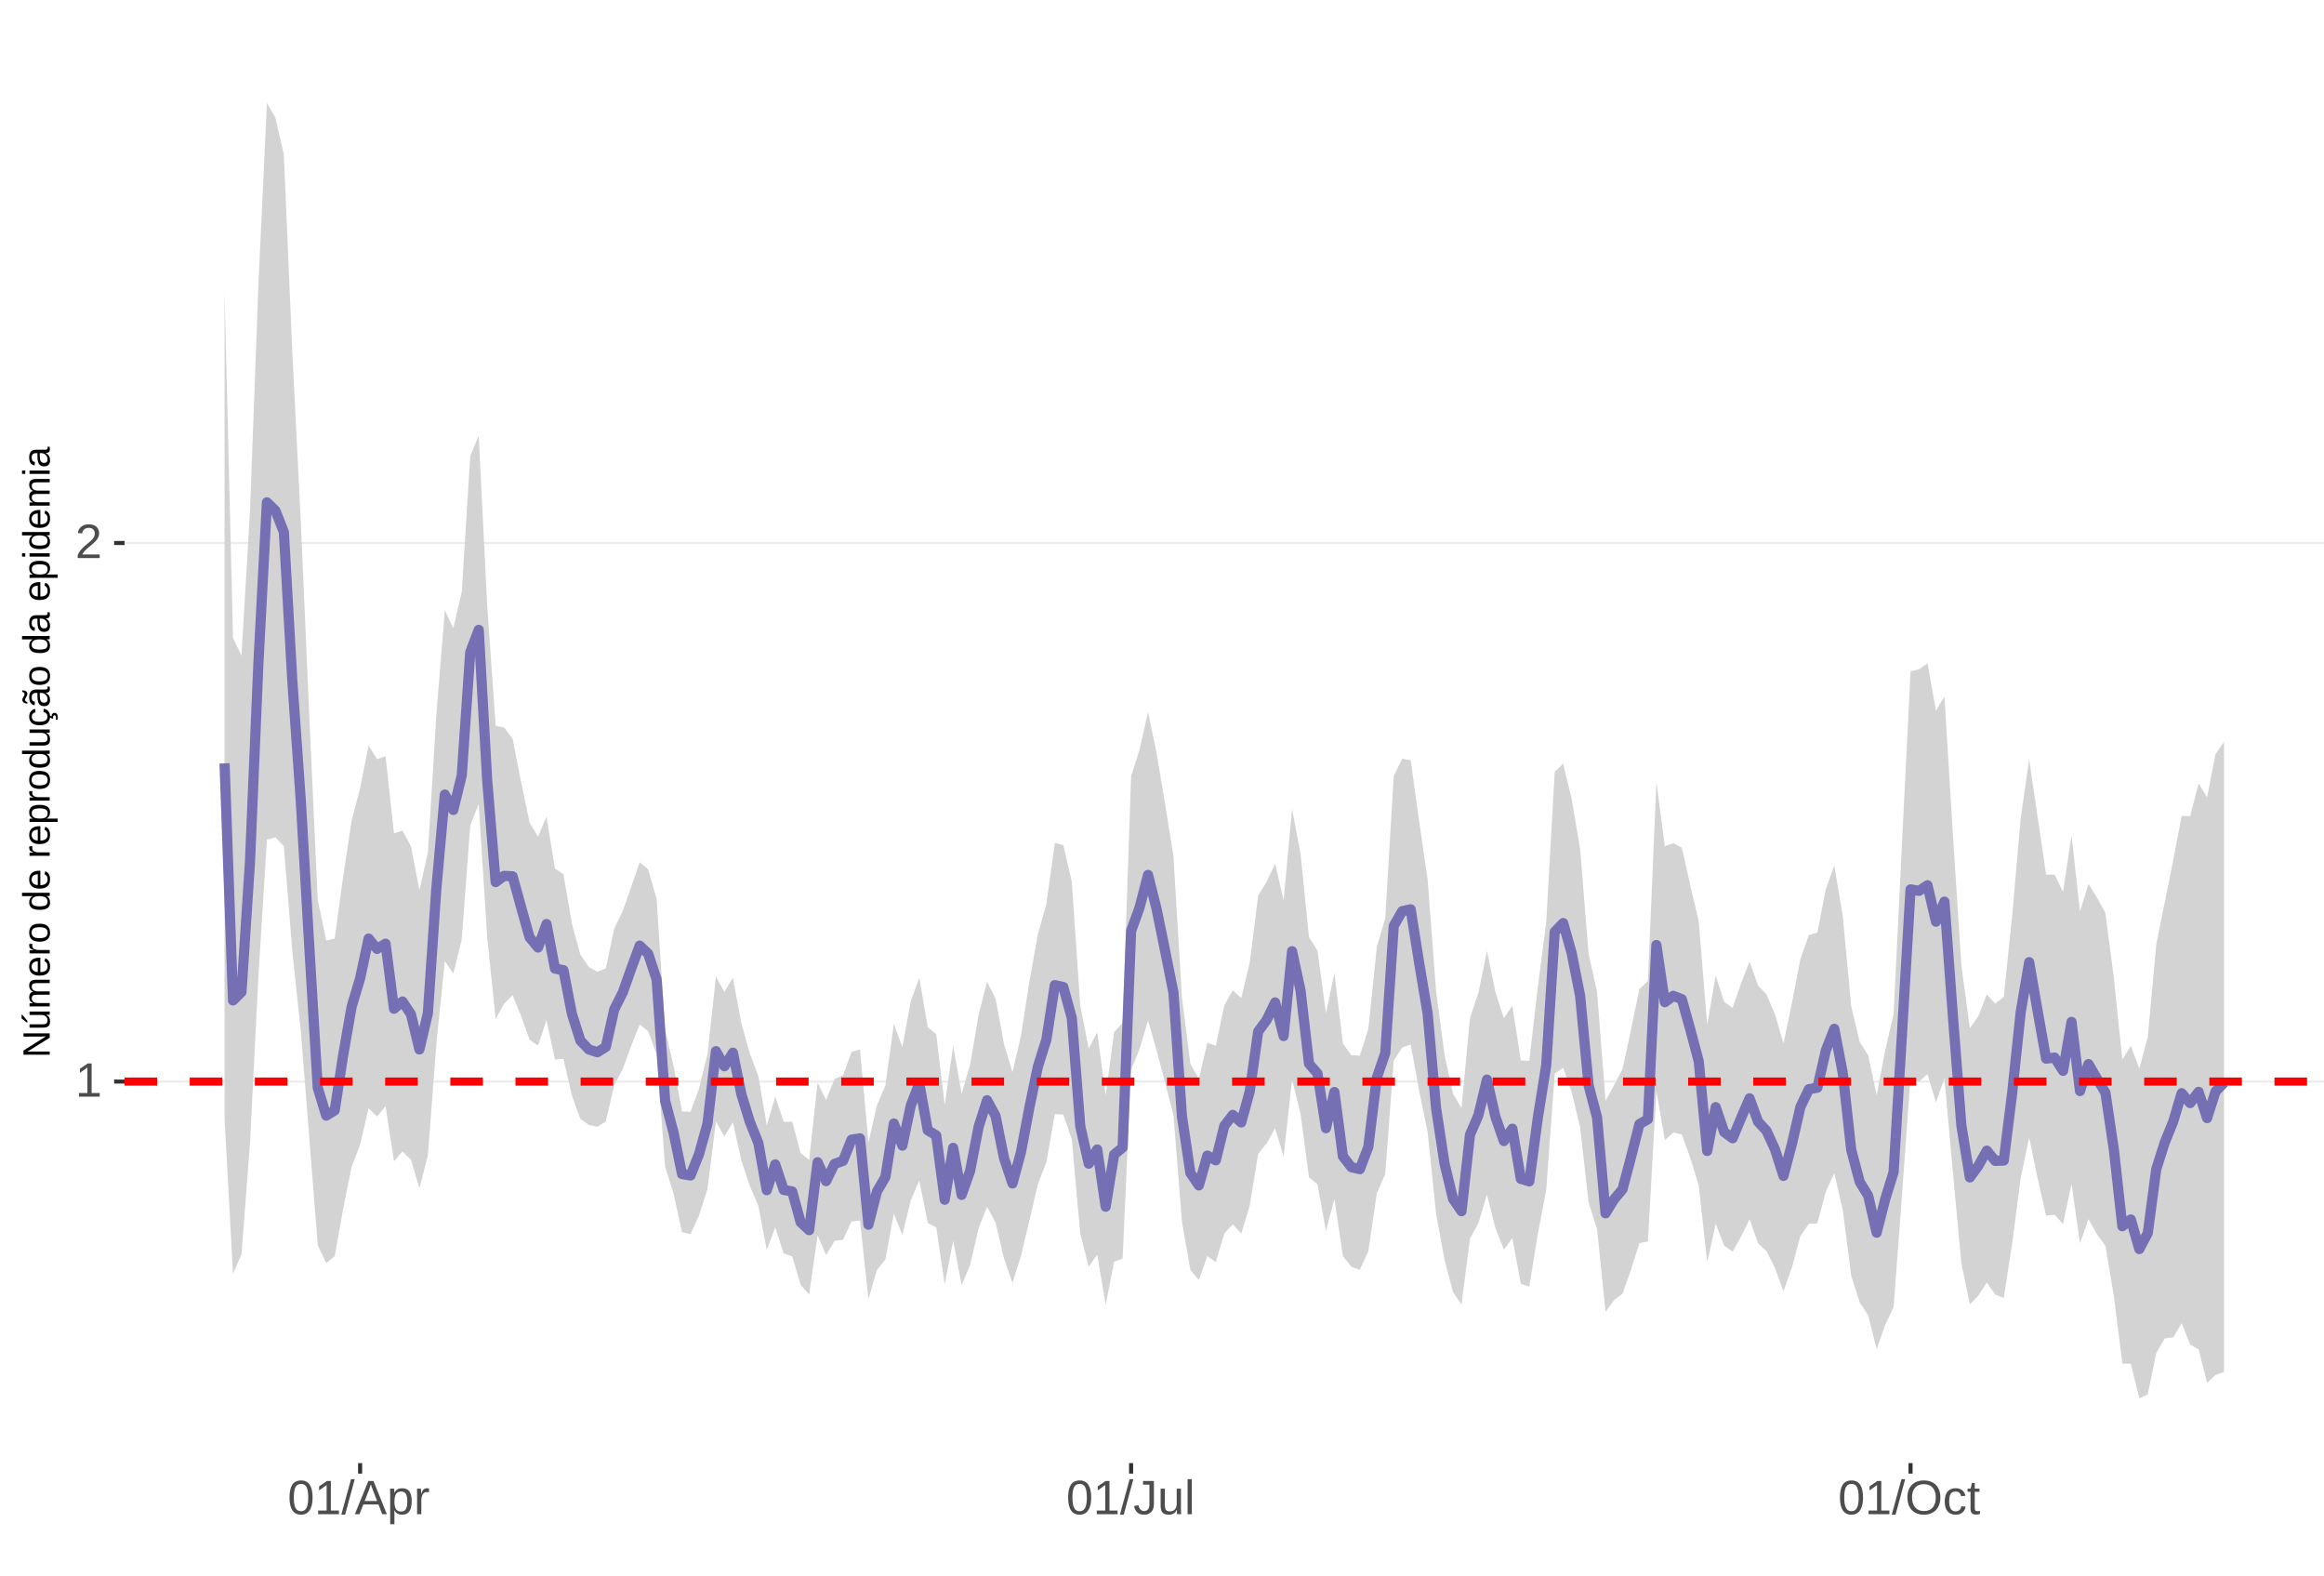 <?xml version="1.0" encoding="UTF-8"?>
<svg xmlns="http://www.w3.org/2000/svg" xmlns:xlink="http://www.w3.org/1999/xlink" width="609pt" height="413pt" viewBox="0 0 609 413" version="1.1">
<defs>
<g>
<symbol overflow="visible" id="glyph0-0">
<path style="stroke:none;" d="M 1.266 -8.703 L 8.219 -8.703 L 8.219 0 L 1.266 0 Z M 1.734 -8.234 L 1.734 -0.469 L 7.75 -0.469 L 7.75 -8.234 Z M 1.734 -8.234 "/>
</symbol>
<symbol overflow="visible" id="glyph0-1">
<path style="stroke:none;" d="M 0.969 0 L 0.969 -0.953 L 3.188 -0.953 L 3.188 -7.641 L 1.219 -6.234 L 1.219 -7.297 L 3.281 -8.703 L 4.297 -8.703 L 4.297 -0.953 L 6.422 -0.953 L 6.422 0 Z M 0.969 0 "/>
</symbol>
<symbol overflow="visible" id="glyph0-2">
<path style="stroke:none;" d="M 0.641 0 L 0.641 -0.781 C 0.848 -1.27 1.102 -1.695 1.406 -2.062 C 1.707 -2.426 2.023 -2.758 2.359 -3.062 C 2.691 -3.363 3.02 -3.641 3.344 -3.891 C 3.676 -4.148 3.973 -4.406 4.234 -4.656 C 4.504 -4.914 4.719 -5.188 4.875 -5.469 C 5.039 -5.75 5.125 -6.066 5.125 -6.422 C 5.125 -6.891 4.984 -7.254 4.703 -7.516 C 4.422 -7.785 4.031 -7.922 3.531 -7.922 C 3.062 -7.922 2.672 -7.789 2.359 -7.531 C 2.055 -7.281 1.879 -6.922 1.828 -6.453 L 0.688 -6.562 C 0.77 -7.25 1.066 -7.801 1.578 -8.219 C 2.086 -8.633 2.738 -8.844 3.531 -8.844 C 4.406 -8.844 5.078 -8.633 5.547 -8.219 C 6.023 -7.801 6.266 -7.211 6.266 -6.453 C 6.266 -6.109 6.188 -5.77 6.031 -5.438 C 5.875 -5.102 5.645 -4.77 5.344 -4.438 C 5.039 -4.102 4.457 -3.586 3.594 -2.891 C 3.125 -2.504 2.75 -2.156 2.469 -1.844 C 2.188 -1.531 1.984 -1.234 1.859 -0.953 L 6.406 -0.953 L 6.406 0 Z M 0.641 0 "/>
</symbol>
<symbol overflow="visible" id="glyph0-3">
<path style="stroke:none;" d="M 6.547 -4.359 C 6.547 -2.898 6.285 -1.785 5.766 -1.016 C 5.254 -0.254 4.5 0.125 3.5 0.125 C 2.5 0.125 1.75 -0.254 1.25 -1.016 C 0.75 -1.773 0.5 -2.891 0.5 -4.359 C 0.5 -5.848 0.738 -6.969 1.219 -7.719 C 1.707 -8.469 2.484 -8.844 3.547 -8.844 C 4.566 -8.844 5.32 -8.461 5.812 -7.703 C 6.301 -6.953 6.547 -5.836 6.547 -4.359 Z M 5.406 -4.359 C 5.406 -5.609 5.258 -6.516 4.969 -7.078 C 4.688 -7.648 4.211 -7.938 3.547 -7.938 C 2.859 -7.938 2.363 -7.656 2.062 -7.094 C 1.77 -6.539 1.625 -5.629 1.625 -4.359 C 1.625 -3.117 1.773 -2.211 2.078 -1.641 C 2.379 -1.066 2.859 -0.781 3.516 -0.781 C 4.172 -0.781 4.648 -1.07 4.953 -1.656 C 5.254 -2.25 5.406 -3.148 5.406 -4.359 Z M 5.406 -4.359 "/>
</symbol>
<symbol overflow="visible" id="glyph0-4">
<path style="stroke:none;" d="M 0 0.125 L 2.547 -9.172 L 3.516 -9.172 L 1 0.125 Z M 0 0.125 "/>
</symbol>
<symbol overflow="visible" id="glyph0-5">
<path style="stroke:none;" d="M 7.219 0 L 6.219 -2.547 L 2.25 -2.547 L 1.25 0 L 0.031 0 L 3.578 -8.703 L 4.922 -8.703 L 8.422 0 Z M 4.234 -7.812 L 4.172 -7.641 C 4.066 -7.297 3.914 -6.859 3.719 -6.328 L 2.609 -3.469 L 5.859 -3.469 L 4.75 -6.344 C 4.633 -6.625 4.52 -6.941 4.406 -7.297 Z M 4.234 -7.812 "/>
</symbol>
<symbol overflow="visible" id="glyph0-6">
<path style="stroke:none;" d="M 6.5 -3.375 C 6.5 -1.039 5.68 0.125 4.047 0.125 C 3.016 0.125 2.32 -0.258 1.969 -1.031 L 1.938 -1.031 C 1.957 -1 1.969 -0.648 1.969 0.016 L 1.969 2.625 L 0.859 2.625 L 0.859 -5.328 C 0.859 -6.016 0.844 -6.469 0.812 -6.688 L 1.891 -6.688 C 1.891 -6.664 1.895 -6.602 1.906 -6.5 C 1.914 -6.406 1.926 -6.254 1.938 -6.047 C 1.945 -5.836 1.953 -5.691 1.953 -5.609 L 1.984 -5.609 C 2.18 -6.023 2.441 -6.328 2.766 -6.516 C 3.086 -6.703 3.516 -6.797 4.047 -6.797 C 4.867 -6.797 5.484 -6.52 5.891 -5.969 C 6.297 -5.414 6.5 -4.551 6.5 -3.375 Z M 5.344 -3.344 C 5.344 -4.281 5.211 -4.945 4.953 -5.344 C 4.703 -5.738 4.305 -5.938 3.766 -5.938 C 3.328 -5.938 2.984 -5.844 2.734 -5.656 C 2.484 -5.477 2.289 -5.191 2.156 -4.797 C 2.031 -4.398 1.969 -3.891 1.969 -3.266 C 1.969 -2.391 2.109 -1.742 2.391 -1.328 C 2.672 -0.91 3.125 -0.703 3.75 -0.703 C 4.301 -0.703 4.703 -0.906 4.953 -1.312 C 5.211 -1.719 5.344 -2.395 5.344 -3.344 Z M 5.344 -3.344 "/>
</symbol>
<symbol overflow="visible" id="glyph0-7">
<path style="stroke:none;" d="M 0.875 0 L 0.875 -5.125 C 0.875 -5.594 0.863 -6.113 0.844 -6.688 L 1.891 -6.688 C 1.922 -5.926 1.938 -5.473 1.938 -5.328 L 1.969 -5.328 C 2.145 -5.898 2.348 -6.289 2.578 -6.5 C 2.805 -6.707 3.129 -6.812 3.547 -6.812 C 3.703 -6.812 3.852 -6.789 4 -6.75 L 4 -5.734 C 3.852 -5.773 3.656 -5.797 3.406 -5.797 C 2.945 -5.797 2.594 -5.594 2.344 -5.188 C 2.102 -4.789 1.984 -4.223 1.984 -3.484 L 1.984 0 Z M 0.875 0 "/>
</symbol>
<symbol overflow="visible" id="glyph0-8">
<path style="stroke:none;" d="M 2.828 0.125 C 1.348 0.125 0.473 -0.633 0.203 -2.156 L 1.359 -2.359 C 1.43 -1.879 1.598 -1.504 1.859 -1.234 C 2.117 -0.961 2.441 -0.828 2.828 -0.828 C 3.254 -0.828 3.594 -0.973 3.844 -1.266 C 4.094 -1.566 4.219 -2.004 4.219 -2.578 L 4.219 -7.75 L 2.547 -7.75 L 2.547 -8.703 L 5.391 -8.703 L 5.391 -2.594 C 5.391 -1.75 5.16 -1.082 4.703 -0.594 C 4.242 -0.113 3.617 0.125 2.828 0.125 Z M 2.828 0.125 "/>
</symbol>
<symbol overflow="visible" id="glyph0-9">
<path style="stroke:none;" d="M 1.938 -6.688 L 1.938 -2.453 C 1.938 -2.004 1.977 -1.66 2.062 -1.422 C 2.156 -1.18 2.297 -1.004 2.484 -0.891 C 2.672 -0.785 2.945 -0.734 3.312 -0.734 C 3.852 -0.734 4.273 -0.914 4.578 -1.281 C 4.891 -1.645 5.047 -2.156 5.047 -2.812 L 5.047 -6.688 L 6.156 -6.688 L 6.156 -1.422 C 6.156 -0.648 6.172 -0.176 6.203 0 L 5.141 0 C 5.141 -0.02 5.133 -0.07 5.125 -0.156 C 5.125 -0.25 5.117 -0.352 5.109 -0.469 C 5.109 -0.594 5.102 -0.816 5.094 -1.141 L 5.078 -1.141 C 4.828 -0.68 4.531 -0.352 4.188 -0.156 C 3.852 0.031 3.438 0.125 2.938 0.125 C 2.207 0.125 1.672 -0.055 1.328 -0.422 C 0.992 -0.785 0.828 -1.391 0.828 -2.234 L 0.828 -6.688 Z M 1.938 -6.688 "/>
</symbol>
<symbol overflow="visible" id="glyph0-10">
<path style="stroke:none;" d="M 0.859 0 L 0.859 -9.172 L 1.969 -9.172 L 1.969 0 Z M 0.859 0 "/>
</symbol>
<symbol overflow="visible" id="glyph0-11">
<path style="stroke:none;" d="M 9.234 -4.391 C 9.234 -3.484 9.055 -2.688 8.703 -2 C 8.359 -1.312 7.859 -0.785 7.203 -0.422 C 6.555 -0.055 5.789 0.125 4.906 0.125 C 4.02 0.125 3.25 -0.055 2.594 -0.422 C 1.945 -0.785 1.453 -1.305 1.109 -1.984 C 0.766 -2.672 0.594 -3.473 0.594 -4.391 C 0.594 -5.785 0.973 -6.875 1.734 -7.656 C 2.504 -8.445 3.566 -8.844 4.922 -8.844 C 5.805 -8.844 6.57 -8.664 7.219 -8.312 C 7.875 -7.957 8.375 -7.441 8.719 -6.766 C 9.062 -6.098 9.234 -5.305 9.234 -4.391 Z M 8.031 -4.391 C 8.031 -5.473 7.758 -6.32 7.219 -6.938 C 6.676 -7.562 5.91 -7.875 4.922 -7.875 C 3.93 -7.875 3.16 -7.566 2.609 -6.953 C 2.066 -6.348 1.797 -5.492 1.797 -4.391 C 1.797 -3.297 2.07 -2.426 2.625 -1.781 C 3.176 -1.145 3.938 -0.828 4.906 -0.828 C 5.914 -0.828 6.688 -1.133 7.219 -1.75 C 7.758 -2.375 8.031 -3.254 8.031 -4.391 Z M 8.031 -4.391 "/>
</symbol>
<symbol overflow="visible" id="glyph0-12">
<path style="stroke:none;" d="M 1.703 -3.375 C 1.703 -2.488 1.844 -1.828 2.125 -1.391 C 2.406 -0.961 2.828 -0.75 3.391 -0.75 C 3.785 -0.75 4.113 -0.852 4.375 -1.062 C 4.645 -1.281 4.812 -1.613 4.875 -2.062 L 6 -1.984 C 5.906 -1.348 5.629 -0.836 5.172 -0.453 C 4.711 -0.066 4.129 0.125 3.422 0.125 C 2.484 0.125 1.766 -0.172 1.266 -0.766 C 0.773 -1.359 0.531 -2.219 0.531 -3.344 C 0.531 -4.469 0.773 -5.328 1.266 -5.922 C 1.766 -6.516 2.477 -6.812 3.406 -6.812 C 4.094 -6.812 4.66 -6.633 5.109 -6.281 C 5.555 -5.926 5.836 -5.438 5.953 -4.812 L 4.812 -4.734 C 4.758 -5.098 4.613 -5.391 4.375 -5.609 C 4.133 -5.828 3.801 -5.938 3.375 -5.938 C 2.781 -5.938 2.352 -5.738 2.094 -5.344 C 1.832 -4.957 1.703 -4.301 1.703 -3.375 Z M 1.703 -3.375 "/>
</symbol>
<symbol overflow="visible" id="glyph0-13">
<path style="stroke:none;" d="M 3.422 -0.047 C 3.055 0.047 2.68 0.094 2.297 0.094 C 1.41 0.094 0.969 -0.41 0.969 -1.422 L 0.969 -5.875 L 0.188 -5.875 L 0.188 -6.688 L 1 -6.688 L 1.328 -8.188 L 2.078 -8.188 L 2.078 -6.688 L 3.312 -6.688 L 3.312 -5.875 L 2.078 -5.875 L 2.078 -1.656 C 2.078 -1.332 2.129 -1.102 2.234 -0.969 C 2.336 -0.844 2.52 -0.781 2.781 -0.781 C 2.926 -0.781 3.141 -0.812 3.422 -0.875 Z M 3.422 -0.047 "/>
</symbol>
<symbol overflow="visible" id="glyph1-0">
<path style="stroke:none;" d="M -6.875 -1 L -6.875 -6.5 L 0 -6.5 L 0 -1 Z M -6.516 -1.375 L -0.375 -1.375 L -0.375 -6.125 L -6.516 -6.125 Z M -6.516 -1.375 "/>
</symbol>
<symbol overflow="visible" id="glyph1-1">
<path style="stroke:none;" d="M 0 -5.281 L -5.859 -1.609 L -5.391 -1.625 L -4.578 -1.656 L 0 -1.656 L 0 -0.828 L -6.875 -0.828 L -6.875 -1.906 L -0.984 -5.625 C -1.617 -5.582 -2.082 -5.562 -2.375 -5.562 L -6.875 -5.562 L -6.875 -6.406 L 0 -6.406 Z M 0 -5.281 "/>
</symbol>
<symbol overflow="visible" id="glyph1-2">
<path style="stroke:none;" d="M -5.281 -1.562 L -1.938 -1.562 C -1.582 -1.562 -1.305 -1.594 -1.109 -1.656 C -0.922 -1.727 -0.785 -1.836 -0.703 -1.984 C -0.617 -2.141 -0.578 -2.363 -0.578 -2.656 C -0.578 -3.07 -0.723 -3.398 -1.016 -3.641 C -1.305 -3.891 -1.707 -4.016 -2.219 -4.016 L -5.281 -4.016 L -5.281 -4.906 L -1.125 -4.906 C -0.508 -4.906 -0.133 -4.91 0 -4.922 L 0 -4.094 C -0.02 -4.094 -0.062 -4.086 -0.125 -4.078 C -0.195 -4.078 -0.281 -4.07 -0.375 -4.062 C -0.469 -4.062 -0.645 -4.062 -0.906 -4.062 L -0.906 -4.047 C -0.539 -3.848 -0.281 -3.613 -0.125 -3.344 C 0.02 -3.082 0.094 -2.754 0.094 -2.359 C 0.094 -1.773 -0.047 -1.348 -0.328 -1.078 C -0.617 -0.816 -1.098 -0.688 -1.766 -0.688 L -5.281 -0.688 Z M -5.859 -2.031 L -5.969 -2.031 L -7.359 -3.078 L -7.359 -4.094 L -7.219 -4.094 L -5.859 -2.484 Z M -5.859 -2.031 "/>
</symbol>
<symbol overflow="visible" id="glyph1-3">
<path style="stroke:none;" d="M 0 -3.75 L -3.344 -3.75 C -3.852 -3.75 -4.207 -3.676 -4.406 -3.531 C -4.602 -3.395 -4.703 -3.145 -4.703 -2.781 C -4.703 -2.406 -4.555 -2.109 -4.266 -1.891 C -3.984 -1.672 -3.582 -1.562 -3.062 -1.562 L 0 -1.562 L 0 -0.688 L -4.156 -0.688 C -4.77 -0.688 -5.145 -0.68 -5.281 -0.672 L -5.281 -1.5 C -5.27 -1.5 -5.227 -1.5 -5.156 -1.5 C -5.082 -1.508 -5 -1.516 -4.906 -1.516 C -4.812 -1.523 -4.633 -1.531 -4.375 -1.531 L -4.375 -1.547 C -4.75 -1.734 -5.008 -1.945 -5.156 -2.188 C -5.301 -2.438 -5.375 -2.738 -5.375 -3.094 C -5.375 -3.488 -5.297 -3.801 -5.141 -4.031 C -4.984 -4.27 -4.727 -4.438 -4.375 -4.531 L -4.375 -4.547 C -4.727 -4.723 -4.984 -4.941 -5.141 -5.203 C -5.297 -5.461 -5.375 -5.773 -5.375 -6.141 C -5.375 -6.672 -5.227 -7.055 -4.938 -7.297 C -4.656 -7.547 -4.18 -7.672 -3.516 -7.672 L 0 -7.672 L 0 -6.797 L -3.344 -6.797 C -3.852 -6.797 -4.207 -6.723 -4.406 -6.578 C -4.602 -6.441 -4.703 -6.191 -4.703 -5.828 C -4.703 -5.453 -4.555 -5.156 -4.266 -4.938 C -3.984 -4.727 -3.582 -4.625 -3.062 -4.625 L 0 -4.625 Z M 0 -3.75 "/>
</symbol>
<symbol overflow="visible" id="glyph1-4">
<path style="stroke:none;" d="M -2.453 -1.344 C -1.848 -1.344 -1.379 -1.469 -1.047 -1.719 C -0.723 -1.969 -0.562 -2.336 -0.562 -2.828 C -0.562 -3.203 -0.633 -3.504 -0.781 -3.734 C -0.938 -3.961 -1.133 -4.117 -1.375 -4.203 L -1.156 -4.969 C -0.32 -4.656 0.094 -3.941 0.094 -2.828 C 0.094 -2.047 -0.133 -1.445 -0.594 -1.031 C -1.062 -0.625 -1.754 -0.422 -2.672 -0.422 C -3.547 -0.422 -4.211 -0.625 -4.672 -1.031 C -5.141 -1.445 -5.375 -2.031 -5.375 -2.781 C -5.375 -4.344 -4.441 -5.125 -2.578 -5.125 L -2.453 -5.125 Z M -3.125 -4.203 C -3.688 -4.16 -4.094 -4.02 -4.344 -3.781 C -4.602 -3.551 -4.734 -3.219 -4.734 -2.781 C -4.734 -2.352 -4.586 -2.016 -4.297 -1.766 C -4.016 -1.516 -3.625 -1.379 -3.125 -1.359 Z M -3.125 -4.203 "/>
</symbol>
<symbol overflow="visible" id="glyph1-5">
<path style="stroke:none;" d="M 0 -0.688 L -4.047 -0.688 C -4.422 -0.688 -4.832 -0.68 -5.281 -0.672 L -5.281 -1.5 C -4.688 -1.52 -4.328 -1.531 -4.203 -1.531 L -4.203 -1.547 C -4.66 -1.691 -4.969 -1.852 -5.125 -2.031 C -5.289 -2.219 -5.375 -2.477 -5.375 -2.812 C -5.375 -2.926 -5.359 -3.047 -5.328 -3.172 L -4.531 -3.172 C -4.562 -3.047 -4.578 -2.891 -4.578 -2.703 C -4.578 -2.336 -4.422 -2.055 -4.109 -1.859 C -3.797 -1.672 -3.344 -1.578 -2.75 -1.578 L 0 -1.578 Z M 0 -0.688 "/>
</symbol>
<symbol overflow="visible" id="glyph1-6">
<path style="stroke:none;" d="M -2.641 -5.141 C -1.723 -5.141 -1.035 -4.938 -0.578 -4.531 C -0.129 -4.125 0.094 -3.535 0.094 -2.766 C 0.094 -1.992 -0.141 -1.41 -0.609 -1.016 C -1.078 -0.617 -1.754 -0.422 -2.641 -0.422 C -4.461 -0.422 -5.375 -1.207 -5.375 -2.781 C -5.375 -3.594 -5.148 -4.188 -4.703 -4.562 C -4.266 -4.945 -3.578 -5.141 -2.641 -5.141 Z M -2.641 -4.219 C -3.367 -4.219 -3.898 -4.109 -4.234 -3.891 C -4.566 -3.672 -4.734 -3.305 -4.734 -2.797 C -4.734 -2.285 -4.562 -1.914 -4.219 -1.688 C -3.883 -1.457 -3.359 -1.344 -2.641 -1.344 C -1.953 -1.344 -1.43 -1.453 -1.078 -1.672 C -0.723 -1.898 -0.547 -2.258 -0.547 -2.75 C -0.547 -3.281 -0.711 -3.656 -1.047 -3.875 C -1.391 -4.102 -1.922 -4.219 -2.641 -4.219 Z M -2.641 -4.219 "/>
</symbol>
<symbol overflow="visible" id="glyph1-7">
<path style="stroke:none;" d=""/>
</symbol>
<symbol overflow="visible" id="glyph1-8">
<path style="stroke:none;" d="M -0.844 -4.016 C -0.508 -3.848 -0.27 -3.629 -0.125 -3.359 C 0.02 -3.086 0.094 -2.754 0.094 -2.359 C 0.094 -1.691 -0.129 -1.203 -0.578 -0.891 C -1.023 -0.578 -1.707 -0.422 -2.625 -0.422 C -4.457 -0.422 -5.375 -1.066 -5.375 -2.359 C -5.375 -2.766 -5.301 -3.098 -5.156 -3.359 C -5.008 -3.629 -4.781 -3.848 -4.469 -4.016 L -7.25 -4.016 L -7.25 -4.891 L -1.094 -4.891 C -0.539 -4.891 -0.176 -4.898 0 -4.922 L 0 -4.078 C -0.051 -4.066 -0.172 -4.055 -0.359 -4.047 C -0.547 -4.035 -0.707 -4.031 -0.844 -4.031 Z M -2.641 -1.344 C -1.898 -1.344 -1.367 -1.438 -1.047 -1.625 C -0.734 -1.82 -0.578 -2.145 -0.578 -2.594 C -0.578 -3.082 -0.75 -3.441 -1.094 -3.672 C -1.438 -3.898 -1.973 -4.016 -2.703 -4.016 C -3.398 -4.016 -3.91 -3.898 -4.234 -3.672 C -4.566 -3.441 -4.734 -3.082 -4.734 -2.594 C -4.734 -2.156 -4.566 -1.836 -4.234 -1.641 C -3.91 -1.441 -3.379 -1.344 -2.641 -1.344 Z M -2.641 -1.344 "/>
</symbol>
<symbol overflow="visible" id="glyph1-9">
<path style="stroke:none;" d="M -2.672 -5.141 C -0.828 -5.141 0.094 -4.492 0.094 -3.203 C 0.094 -2.391 -0.211 -1.844 -0.828 -1.562 L -0.828 -1.531 C -0.797 -1.539 -0.516 -1.547 0.016 -1.547 L 2.078 -1.547 L 2.078 -0.672 L -4.203 -0.672 C -4.742 -0.672 -5.102 -0.66 -5.281 -0.641 L -5.281 -1.5 C -5.27 -1.5 -5.223 -1.5 -5.141 -1.5 C -5.066 -1.508 -4.945 -1.52 -4.781 -1.531 C -4.613 -1.539 -4.5 -1.547 -4.438 -1.547 L -4.438 -1.562 C -4.758 -1.719 -4.992 -1.922 -5.141 -2.172 C -5.297 -2.43 -5.375 -2.773 -5.375 -3.203 C -5.375 -3.848 -5.156 -4.332 -4.719 -4.656 C -4.281 -4.977 -3.598 -5.141 -2.672 -5.141 Z M -2.641 -4.219 C -3.379 -4.219 -3.906 -4.117 -4.219 -3.922 C -4.539 -3.723 -4.703 -3.406 -4.703 -2.969 C -4.703 -2.625 -4.629 -2.352 -4.484 -2.156 C -4.336 -1.957 -4.109 -1.805 -3.797 -1.703 C -3.484 -1.598 -3.078 -1.547 -2.578 -1.547 C -1.879 -1.547 -1.363 -1.656 -1.031 -1.875 C -0.707 -2.102 -0.547 -2.469 -0.547 -2.969 C -0.547 -3.406 -0.707 -3.723 -1.031 -3.922 C -1.352 -4.117 -1.891 -4.219 -2.641 -4.219 Z M -2.641 -4.219 "/>
</symbol>
<symbol overflow="visible" id="glyph1-10">
<path style="stroke:none;" d="M -5.281 -1.531 L -1.938 -1.531 C -1.582 -1.531 -1.305 -1.562 -1.109 -1.625 C -0.922 -1.695 -0.785 -1.805 -0.703 -1.953 C -0.617 -2.109 -0.578 -2.332 -0.578 -2.625 C -0.578 -3.039 -0.723 -3.367 -1.016 -3.609 C -1.305 -3.859 -1.707 -3.984 -2.219 -3.984 L -5.281 -3.984 L -5.281 -4.875 L -1.125 -4.875 C -0.508 -4.875 -0.133 -4.879 0 -4.891 L 0 -4.062 C -0.02 -4.062 -0.062 -4.055 -0.125 -4.047 C -0.195 -4.047 -0.281 -4.039 -0.375 -4.031 C -0.469 -4.031 -0.645 -4.031 -0.906 -4.031 L -0.906 -4.016 C -0.539 -3.816 -0.281 -3.582 -0.125 -3.312 C 0.02 -3.051 0.094 -2.723 0.094 -2.328 C 0.094 -1.742 -0.047 -1.316 -0.328 -1.047 C -0.617 -0.785 -1.098 -0.656 -1.766 -0.656 L -5.281 -0.656 Z M -5.281 -1.531 "/>
</symbol>
<symbol overflow="visible" id="glyph1-11">
<path style="stroke:none;" d="M -2.672 -1.344 C -1.961 -1.344 -1.438 -1.453 -1.094 -1.672 C -0.758 -1.891 -0.594 -2.223 -0.594 -2.672 C -0.594 -2.984 -0.676 -3.242 -0.844 -3.453 C -1.02 -3.672 -1.281 -3.801 -1.625 -3.844 L -1.578 -4.734 C -1.066 -4.672 -0.66 -4.457 -0.359 -4.094 C -0.055 -3.727 0.094 -3.266 0.094 -2.703 C 0.094 -1.961 -0.133 -1.395 -0.594 -1 C -1.062 -0.613 -1.742 -0.422 -2.641 -0.422 C -3.535 -0.422 -4.211 -0.613 -4.672 -1 C -5.141 -1.395 -5.375 -1.957 -5.375 -2.688 C -5.375 -3.227 -5.234 -3.676 -4.953 -4.031 C -4.68 -4.395 -4.297 -4.617 -3.797 -4.703 L -3.734 -3.797 C -4.023 -3.754 -4.254 -3.641 -4.422 -3.453 C -4.598 -3.266 -4.688 -3.004 -4.688 -2.672 C -4.688 -2.203 -4.531 -1.863 -4.219 -1.656 C -3.914 -1.445 -3.398 -1.344 -2.672 -1.344 Z M 1.234 -3.672 C 1.828 -3.672 2.125 -3.223 2.125 -2.328 C 2.125 -2.148 2.113 -2.004 2.094 -1.891 L 1.625 -1.891 C 1.645 -2.055 1.656 -2.195 1.656 -2.312 C 1.656 -2.789 1.52 -3.031 1.25 -3.031 C 1 -3.031 0.875 -2.812 0.875 -2.375 C 0.875 -2.238 0.879 -2.148 0.891 -2.109 L 0 -2.422 L 0 -2.938 L 0.484 -2.75 C 0.492 -3.062 0.566 -3.289 0.703 -3.438 C 0.836 -3.594 1.016 -3.672 1.234 -3.672 Z M 1.234 -3.672 "/>
</symbol>
<symbol overflow="visible" id="glyph1-12">
<path style="stroke:none;" d="M 0.094 -2.016 C 0.094 -1.484 -0.047 -1.082 -0.328 -0.812 C -0.609 -0.551 -0.988 -0.422 -1.469 -0.422 C -2.02 -0.422 -2.441 -0.598 -2.734 -0.953 C -3.023 -1.316 -3.18 -1.898 -3.203 -2.703 L -3.219 -3.891 L -3.516 -3.891 C -3.941 -3.891 -4.25 -3.797 -4.438 -3.609 C -4.625 -3.43 -4.719 -3.148 -4.719 -2.766 C -4.719 -2.367 -4.648 -2.078 -4.516 -1.891 C -4.379 -1.711 -4.164 -1.609 -3.875 -1.578 L -3.953 -0.656 C -4.898 -0.812 -5.375 -1.52 -5.375 -2.781 C -5.375 -3.445 -5.223 -3.945 -4.922 -4.281 C -4.617 -4.613 -4.18 -4.781 -3.609 -4.781 L -1.328 -4.781 C -1.066 -4.781 -0.867 -4.812 -0.734 -4.875 C -0.609 -4.945 -0.547 -5.082 -0.547 -5.281 C -0.547 -5.363 -0.555 -5.457 -0.578 -5.562 L -0.031 -5.562 C 0.02 -5.344 0.047 -5.117 0.047 -4.891 C 0.047 -4.555 -0.035 -4.316 -0.203 -4.172 C -0.379 -4.023 -0.648 -3.941 -1.016 -3.922 L -1.016 -3.891 C -0.609 -3.672 -0.32 -3.41 -0.156 -3.109 C 0.008 -2.805 0.094 -2.441 0.094 -2.016 Z M -0.562 -2.219 C -0.562 -2.539 -0.633 -2.828 -0.781 -3.078 C -0.926 -3.328 -1.125 -3.523 -1.375 -3.672 C -1.633 -3.816 -1.898 -3.891 -2.172 -3.891 L -2.609 -3.891 L -2.594 -2.938 C -2.582 -2.52 -2.535 -2.203 -2.453 -1.984 C -2.379 -1.773 -2.258 -1.613 -2.094 -1.5 C -1.938 -1.383 -1.723 -1.328 -1.453 -1.328 C -1.172 -1.328 -0.953 -1.406 -0.797 -1.562 C -0.641 -1.719 -0.562 -1.938 -0.562 -2.219 Z M -5.859 -3.609 C -5.859 -3.473 -5.891 -3.332 -5.953 -3.188 C -6.016 -3.051 -6.082 -2.922 -6.156 -2.797 C -6.227 -2.672 -6.297 -2.551 -6.359 -2.438 C -6.422 -2.32 -6.453 -2.211 -6.453 -2.109 C -6.453 -1.93 -6.398 -1.797 -6.297 -1.703 C -6.191 -1.617 -6.047 -1.562 -5.859 -1.531 L -5.859 -1.094 C -6.191 -1.125 -6.441 -1.176 -6.609 -1.25 C -6.785 -1.332 -6.922 -1.441 -7.016 -1.578 C -7.117 -1.711 -7.172 -1.879 -7.172 -2.078 C -7.172 -2.223 -7.141 -2.363 -7.078 -2.5 C -7.023 -2.633 -6.957 -2.766 -6.875 -2.891 C -6.801 -3.023 -6.734 -3.145 -6.672 -3.25 C -6.617 -3.363 -6.594 -3.473 -6.594 -3.578 C -6.594 -3.898 -6.785 -4.086 -7.172 -4.141 L -7.172 -4.594 C -6.691 -4.539 -6.352 -4.43 -6.156 -4.266 C -5.957 -4.098 -5.859 -3.879 -5.859 -3.609 Z M -5.859 -3.609 "/>
</symbol>
<symbol overflow="visible" id="glyph1-13">
<path style="stroke:none;" d="M 0.094 -2.016 C 0.094 -1.484 -0.047 -1.082 -0.328 -0.812 C -0.609 -0.551 -0.988 -0.422 -1.469 -0.422 C -2.02 -0.422 -2.441 -0.598 -2.734 -0.953 C -3.023 -1.316 -3.18 -1.898 -3.203 -2.703 L -3.219 -3.891 L -3.516 -3.891 C -3.941 -3.891 -4.25 -3.797 -4.438 -3.609 C -4.625 -3.43 -4.719 -3.148 -4.719 -2.766 C -4.719 -2.367 -4.648 -2.078 -4.516 -1.891 C -4.379 -1.711 -4.164 -1.609 -3.875 -1.578 L -3.953 -0.656 C -4.898 -0.812 -5.375 -1.52 -5.375 -2.781 C -5.375 -3.445 -5.223 -3.945 -4.922 -4.281 C -4.617 -4.613 -4.18 -4.781 -3.609 -4.781 L -1.328 -4.781 C -1.066 -4.781 -0.867 -4.812 -0.734 -4.875 C -0.609 -4.945 -0.547 -5.082 -0.547 -5.281 C -0.547 -5.363 -0.555 -5.457 -0.578 -5.562 L -0.031 -5.562 C 0.02 -5.344 0.047 -5.117 0.047 -4.891 C 0.047 -4.555 -0.035 -4.316 -0.203 -4.172 C -0.379 -4.023 -0.648 -3.941 -1.016 -3.922 L -1.016 -3.891 C -0.609 -3.672 -0.32 -3.41 -0.156 -3.109 C 0.008 -2.805 0.094 -2.441 0.094 -2.016 Z M -0.562 -2.219 C -0.562 -2.539 -0.633 -2.828 -0.781 -3.078 C -0.926 -3.328 -1.125 -3.523 -1.375 -3.672 C -1.633 -3.816 -1.898 -3.891 -2.172 -3.891 L -2.609 -3.891 L -2.594 -2.938 C -2.582 -2.52 -2.535 -2.203 -2.453 -1.984 C -2.379 -1.773 -2.258 -1.613 -2.094 -1.5 C -1.938 -1.383 -1.723 -1.328 -1.453 -1.328 C -1.172 -1.328 -0.953 -1.406 -0.797 -1.562 C -0.641 -1.719 -0.562 -1.938 -0.562 -2.219 Z M -0.562 -2.219 "/>
</symbol>
<symbol overflow="visible" id="glyph1-14">
<path style="stroke:none;" d="M -6.406 -0.672 L -7.25 -0.672 L -7.25 -1.547 L -6.406 -1.547 Z M 0 -0.672 L -5.281 -0.672 L -5.281 -1.547 L 0 -1.547 Z M 0 -0.672 "/>
</symbol>
</g>
<clipPath id="clip1">
  <path d="M 32.645 9.961 L 609 9.961 L 609 383.328 L 32.645 383.328 Z M 32.645 9.961 "/>
</clipPath>
<clipPath id="clip2">
  <path d="M 32.645 283 L 609 283 L 609 284 L 32.645 284 Z M 32.645 283 "/>
</clipPath>
<clipPath id="clip3">
  <path d="M 32.645 141 L 609 141 L 609 143 L 32.645 143 Z M 32.645 141 "/>
</clipPath>
<clipPath id="clip4">
  <path d="M 32.645 282 L 609 282 L 609 285 L 32.645 285 Z M 32.645 282 "/>
</clipPath>
</defs>
<g id="surface167">
<rect x="0" y="0" width="609" height="413" style="fill:rgb(100%,100%,100%);fill-opacity:1;stroke:none;"/>
<rect x="0" y="0" width="609" height="413" style="fill:rgb(100%,100%,100%);fill-opacity:1;stroke:none;"/>
<path style="fill:none;stroke-width:1.067;stroke-linecap:round;stroke-linejoin:round;stroke:rgb(100%,100%,100%);stroke-opacity:1;stroke-miterlimit:10;" d="M 0 413 L 609 413 L 609 0 L 0 0 Z M 0 413 "/>
<g clip-path="url(#clip1)" clip-rule="nonzero">
<path style=" stroke:none;fill-rule:nonzero;fill:rgb(100%,100%,100%);fill-opacity:1;" d="M 32.645 383.328 L 609 383.328 L 609 9.961 L 32.645 9.961 Z M 32.645 383.328 "/>
</g>
<g clip-path="url(#clip2)" clip-rule="nonzero">
<path style="fill:none;stroke-width:0.533;stroke-linecap:butt;stroke-linejoin:round;stroke:rgb(92.157%,92.157%,92.157%);stroke-opacity:1;stroke-miterlimit:10;" d="M 32.645 283.363 L 609 283.363 "/>
</g>
<g clip-path="url(#clip3)" clip-rule="nonzero">
<path style="fill:none;stroke-width:0.533;stroke-linecap:butt;stroke-linejoin:round;stroke:rgb(92.157%,92.157%,92.157%);stroke-opacity:1;stroke-miterlimit:10;" d="M 32.645 142.262 L 609 142.262 "/>
</g>
<path style=" stroke:none;fill-rule:nonzero;fill:rgb(82.745%,82.745%,82.745%);fill-opacity:1;" d="M 58.844 76.441 L 61.062 167.148 L 63.285 171.777 L 65.504 134.004 L 67.723 74.352 L 69.945 26.934 L 72.164 30.844 L 74.383 40.531 L 76.605 92.254 L 78.824 136.602 L 81.043 187.516 L 83.266 235.727 L 85.484 246.41 L 87.707 245.879 L 89.926 229.641 L 92.145 215.035 L 94.367 206.504 L 96.586 195.293 L 98.805 198.906 L 101.027 198.102 L 103.246 218.328 L 105.465 217.613 L 107.688 221.727 L 109.906 233.242 L 112.129 223.352 L 114.348 187.277 L 116.566 159.879 L 118.789 164.594 L 121.008 154.988 L 123.227 119.469 L 125.449 114.137 L 127.668 158.586 L 129.887 190.18 L 132.109 190.613 L 134.328 193.566 L 136.547 204.887 L 138.77 215.492 L 140.988 219.238 L 143.211 213.934 L 145.43 227.57 L 147.648 229 L 149.871 242.012 L 152.09 250.09 L 154.309 253.363 L 156.531 254.602 L 158.75 253.734 L 160.969 243.234 L 163.191 238.699 L 165.41 232.352 L 167.633 225.883 L 169.852 227.781 L 172.07 235.578 L 174.293 269.812 L 176.512 279.328 L 178.73 291.199 L 180.953 291.277 L 183.172 285.203 L 185.391 276.195 L 187.613 255.879 L 189.832 259.883 L 192.055 256.172 L 194.273 268.098 L 196.492 275.992 L 198.715 281.895 L 200.934 294.891 L 203.152 287.285 L 205.375 293.938 L 207.594 293.871 L 209.812 302.102 L 212.035 303.867 L 214.254 283.621 L 216.477 288.23 L 218.695 282.68 L 220.914 281.715 L 223.137 275.617 L 225.355 274.961 L 227.574 299.363 L 229.797 289.59 L 232.016 284.41 L 234.234 268.246 L 236.457 274.34 L 238.676 262.297 L 240.898 256.133 L 243.117 269.121 L 245.336 270.941 L 247.559 289.508 L 249.777 274.008 L 251.996 286.578 L 254.219 278.93 L 256.438 265.871 L 258.656 257.215 L 260.879 261.602 L 263.098 273.527 L 265.32 280.895 L 267.539 271.406 L 269.758 257.094 L 271.98 244.738 L 274.199 236.84 L 276.418 220.84 L 278.641 221.41 L 280.859 230.973 L 283.078 263.402 L 285.301 274.742 L 287.52 270.41 L 289.738 286.945 L 291.961 270.395 L 294.18 267.973 L 296.402 203.406 L 298.621 196.375 L 300.84 186.555 L 303.062 197.246 L 305.281 210.461 L 307.5 224.27 L 309.723 261.289 L 311.941 278.719 L 314.16 282.652 L 316.383 273.184 L 318.602 273.996 L 320.824 263.418 L 323.043 259.438 L 325.262 261.477 L 327.484 252.184 L 329.703 234.648 L 331.922 231.035 L 334.145 226.238 L 336.363 235.957 L 338.582 211.977 L 340.805 223.66 L 343.023 245.547 L 345.246 249.07 L 347.465 265.461 L 349.684 254.91 L 351.906 273.387 L 354.125 276.457 L 356.344 276.555 L 358.566 269.559 L 360.785 248.188 L 363.004 240.52 L 365.227 203.32 L 367.445 198.754 L 369.668 199.188 L 371.887 215.152 L 374.105 230.449 L 376.328 259.75 L 378.547 276.359 L 380.766 286.586 L 382.988 290.273 L 385.207 266.68 L 387.426 260.086 L 389.648 249.133 L 391.867 259.91 L 394.09 266.754 L 396.309 263.516 L 398.527 277.836 L 400.75 277.945 L 402.969 258.68 L 405.188 241.59 L 407.41 202.23 L 409.629 200.055 L 411.848 209.336 L 414.07 222.461 L 416.289 249.91 L 418.512 259.934 L 420.73 288.41 L 422.949 284.332 L 425.172 280.09 L 427.391 269.828 L 429.609 259.129 L 431.832 257.02 L 434.051 204.926 L 436.27 221.699 L 438.492 220.887 L 440.711 222.09 L 442.93 231.922 L 445.152 241.383 L 447.371 268.539 L 449.594 255.555 L 451.812 262.52 L 454.031 264.031 L 456.254 257.605 L 458.473 251.938 L 460.691 258.207 L 462.914 260.559 L 465.133 265.75 L 467.352 273.344 L 469.574 262.766 L 471.793 251.266 L 474.016 244.973 L 476.234 244.309 L 478.453 232.953 L 480.676 226.758 L 482.895 240.004 L 485.113 263.645 L 487.336 272.965 L 489.555 276.484 L 491.773 286.93 L 493.996 275.246 L 496.215 265.602 L 498.438 220.426 L 500.656 175.855 L 502.875 175.332 L 505.098 173.777 L 507.316 186.211 L 509.535 182.473 L 511.758 218.754 L 513.977 252.984 L 516.195 269.391 L 518.418 266.25 L 520.637 260.52 L 522.859 262.945 L 525.078 261.184 L 527.297 239.844 L 529.52 214.375 L 531.738 198.91 L 533.957 214.047 L 536.18 229.148 L 538.398 229.121 L 540.617 233.668 L 542.84 218.844 L 545.059 238.867 L 547.281 231.555 L 549.5 235.133 L 551.719 239.191 L 553.941 256.297 L 556.16 277.645 L 558.379 273.965 L 560.602 279.945 L 562.82 271.699 L 565.039 247.465 L 567.262 236.426 L 569.48 225.449 L 571.703 213.789 L 573.922 213.836 L 576.141 205.25 L 578.363 208.891 L 580.582 197.543 L 582.801 194.383 L 582.801 359.41 L 580.582 360.266 L 578.363 362.258 L 576.141 353.512 L 573.922 352.281 L 571.703 346.641 L 569.48 350.414 L 567.262 350.645 L 565.039 354.504 L 562.82 365.32 L 560.602 366.359 L 558.379 357.285 L 556.16 357.254 L 553.941 339.609 L 551.719 326.387 L 549.5 323.387 L 547.281 319.387 L 545.059 325.754 L 542.84 310.18 L 540.617 320.707 L 538.398 318.25 L 536.18 318.496 L 533.957 308.68 L 531.738 298.062 L 529.52 308.633 L 527.297 325.691 L 525.078 340.043 L 522.859 339.16 L 520.637 336.023 L 518.418 339.441 L 516.195 341.738 L 513.977 331.031 L 511.758 307.191 L 509.535 282.488 L 507.316 288.82 L 505.098 281.418 L 502.875 283.395 L 500.656 282.156 L 498.438 312.77 L 496.215 342.43 L 493.996 347.152 L 491.773 353.484 L 489.555 344.617 L 487.336 341.199 L 485.113 334.246 L 482.895 317.09 L 480.676 307.375 L 478.453 312.215 L 476.234 320.547 L 474.016 320.629 L 471.793 323.828 L 469.574 332.043 L 467.352 338.332 L 465.133 332.242 L 462.914 327.805 L 460.691 325.711 L 458.473 319.449 L 456.254 323.969 L 454.031 327.914 L 451.812 326.383 L 449.594 320.59 L 447.371 330.754 L 445.152 310.605 L 442.93 303.352 L 440.711 297.215 L 438.492 296.707 L 436.27 298.703 L 434.051 285.836 L 431.832 325.25 L 429.609 325.699 L 427.391 332.691 L 425.172 338.953 L 422.949 340.652 L 420.73 343.68 L 418.512 322.082 L 416.289 315.016 L 414.07 295.312 L 411.848 286.102 L 409.629 279.758 L 407.41 281.328 L 405.188 311.723 L 402.969 323.332 L 400.75 337.09 L 398.527 336.32 L 396.309 324.406 L 394.09 327.34 L 391.867 321.754 L 389.648 312.949 L 387.426 320.453 L 385.207 324.484 L 382.988 341.75 L 380.766 338.531 L 378.547 330.156 L 376.328 318.004 L 374.105 296.543 L 371.887 285.758 L 369.668 273.664 L 367.445 274.449 L 365.227 277.922 L 363.004 307.551 L 360.785 312.684 L 358.566 327.824 L 356.344 332.699 L 354.125 331.871 L 351.906 329.098 L 349.684 314.082 L 347.465 322.457 L 345.246 310.312 L 343.023 308.434 L 340.805 291.812 L 338.582 282.793 L 336.363 303.031 L 334.145 295.559 L 331.922 299.57 L 329.703 302.305 L 327.484 315.871 L 325.262 323.203 L 323.043 320.766 L 320.824 323.195 L 318.602 330.688 L 316.383 329.086 L 314.16 335.355 L 311.941 332.746 L 309.723 320.051 L 307.5 292.156 L 305.281 283.57 L 303.062 275.129 L 300.84 267.391 L 298.621 274.832 L 296.402 280.344 L 294.18 329.73 L 291.961 330.535 L 289.738 341.855 L 287.52 328.699 L 285.301 331.867 L 283.078 323.215 L 280.859 298.488 L 278.641 291.992 L 276.418 291.883 L 274.199 304.496 L 271.98 310.234 L 269.758 319.688 L 267.539 329.094 L 265.32 336.125 L 263.098 329.754 L 260.879 320.297 L 258.656 316.16 L 256.438 321.812 L 254.219 331.418 L 251.996 336.672 L 249.777 325.074 L 247.559 336.539 L 245.336 321.547 L 243.117 320.406 L 240.898 309.312 L 238.676 314.453 L 236.457 323.527 L 234.234 317.969 L 232.016 329.992 L 229.797 332.703 L 227.574 340.312 L 225.355 319.773 L 223.137 320.016 L 220.914 324.809 L 218.695 325.102 L 216.477 328.824 L 214.254 323.668 L 212.035 339.137 L 209.812 336.645 L 207.594 329.164 L 205.375 328.383 L 203.152 321.602 L 200.934 327.457 L 198.715 315.902 L 196.492 310.73 L 194.273 304.039 L 192.055 294.031 L 189.832 297.746 L 187.613 293.836 L 185.391 311.48 L 183.172 318.484 L 180.953 323.297 L 178.73 322.84 L 176.512 312.77 L 174.293 305.664 L 172.07 276.309 L 169.852 270.184 L 167.633 268.406 L 165.41 273.969 L 163.191 280.051 L 160.969 284.27 L 158.75 293.793 L 156.531 295.203 L 154.309 294.73 L 152.09 293.129 L 149.871 287.023 L 147.648 277.414 L 145.43 277.574 L 143.211 267.293 L 140.988 273.934 L 138.77 272.426 L 136.547 266.184 L 134.328 260.723 L 132.109 262.941 L 129.887 266.977 L 127.668 245.543 L 125.449 210.68 L 123.227 216.227 L 121.008 246.086 L 118.789 255.082 L 116.566 251.797 L 114.348 273.477 L 112.129 302.676 L 109.906 311.301 L 107.688 303.828 L 105.465 301.672 L 103.246 304.258 L 101.027 289.812 L 98.805 292.527 L 96.586 290.332 L 94.367 299.902 L 92.145 305.684 L 89.926 316.648 L 87.707 329.113 L 85.484 330.922 L 83.266 326.242 L 81.043 298.066 L 78.824 270.137 L 76.605 249.336 L 74.383 221.711 L 72.164 219.41 L 69.945 219.973 L 67.723 255.676 L 65.504 299.711 L 63.285 328.625 L 61.062 333.73 L 58.844 293.086 Z M 58.844 76.441 "/>
<path style="fill:none;stroke-width:2.667;stroke-linecap:butt;stroke-linejoin:round;stroke:rgb(45.882%,43.922%,70.196%);stroke-opacity:1;stroke-miterlimit:10;" d="M 58.844 200 L 61.062 262.105 L 63.285 259.895 L 65.504 225.855 L 67.723 173.59 L 69.945 131.602 L 72.164 133.758 L 74.383 139.371 L 76.605 178.418 L 78.824 209.812 L 81.043 247.867 L 83.266 284.977 L 85.484 292.285 L 87.707 290.922 L 89.926 276.445 L 92.145 263.73 L 94.367 256.32 L 96.586 245.902 L 98.805 248.605 L 101.027 247.238 L 103.246 264.285 L 105.465 262.387 L 107.688 265.715 L 109.906 274.953 L 112.129 265.414 L 114.348 232.695 L 116.566 208.168 L 118.789 212.191 L 121.008 203.117 L 123.227 170.875 L 125.449 165.016 L 127.668 204.496 L 129.887 231.105 L 132.109 229.469 L 134.328 229.586 L 136.547 237.637 L 138.77 245.57 L 140.988 248.25 L 143.211 242.09 L 145.43 253.773 L 147.648 254.176 L 149.871 265.641 L 152.09 272.633 L 154.309 274.945 L 156.531 275.68 L 158.75 274.285 L 160.969 264.43 L 163.191 260.039 L 165.41 253.77 L 167.633 247.746 L 169.852 249.871 L 172.07 256.625 L 174.293 288.406 L 176.512 296.762 L 178.73 307.594 L 180.953 307.965 L 183.172 302.395 L 185.391 294.406 L 187.613 275.395 L 189.832 279.348 L 192.055 275.801 L 194.273 286.676 L 196.492 293.914 L 198.715 299.43 L 200.934 311.828 L 203.152 305.07 L 205.375 311.742 L 207.594 312.156 L 209.812 320.23 L 212.035 322.289 L 214.254 304.5 L 216.477 309.457 L 218.695 304.934 L 220.914 304.141 L 223.137 298.582 L 225.355 298.246 L 227.574 320.859 L 229.797 312.176 L 232.016 308.379 L 234.234 294.348 L 236.457 300.145 L 238.676 289.625 L 240.898 283.863 L 243.117 296.121 L 245.336 297.469 L 247.559 314.316 L 249.777 300.727 L 251.996 313.051 L 254.219 306.746 L 256.438 295.234 L 258.656 288.258 L 260.879 292.352 L 263.098 303.398 L 265.32 310.055 L 267.539 301.867 L 269.758 290.109 L 271.98 279.445 L 274.199 272.379 L 276.418 258.094 L 278.641 258.594 L 280.859 266.676 L 283.078 295.023 L 285.301 304.883 L 287.52 301.152 L 289.738 316.145 L 291.961 302.477 L 294.18 300.641 L 296.402 243.902 L 298.621 237.773 L 300.84 229.223 L 303.062 238.07 L 305.281 248.953 L 307.5 260.043 L 309.723 292.422 L 311.941 307.312 L 314.16 310.566 L 316.383 302.758 L 318.602 303.996 L 320.824 294.98 L 323.043 292.094 L 325.262 294.066 L 327.484 285.984 L 329.703 270.262 L 331.922 267.234 L 334.145 262.629 L 336.363 271.438 L 338.582 249.215 L 340.805 259.508 L 343.023 278.672 L 345.246 281.258 L 347.465 295.582 L 349.684 286.105 L 351.906 302.949 L 354.125 305.797 L 356.344 306.32 L 358.566 300.469 L 360.785 282.398 L 363.004 275.91 L 365.227 242.586 L 367.445 238.719 L 369.668 238.242 L 371.887 252.266 L 374.105 265.523 L 376.328 290.379 L 378.547 304.898 L 380.766 314.105 L 382.988 317.336 L 385.207 297.297 L 387.426 292.156 L 389.648 282.848 L 391.867 292.57 L 394.09 298.949 L 396.309 295.707 L 398.527 308.836 L 400.75 309.52 L 402.969 292.965 L 405.188 279.07 L 407.41 244.137 L 409.629 241.832 L 411.848 249.688 L 414.07 260.938 L 416.289 284.309 L 418.512 292.816 L 420.73 317.879 L 422.949 314.242 L 425.172 311.582 L 427.391 303.223 L 429.609 294.52 L 431.832 293.23 L 434.051 247.586 L 436.27 262.57 L 438.492 260.902 L 440.711 261.773 L 442.93 269.688 L 445.152 278.055 L 447.371 301.547 L 449.594 290.066 L 451.812 296.578 L 454.031 298.223 L 456.254 292.895 L 458.473 287.75 L 460.691 293.863 L 462.914 296.273 L 465.133 301.137 L 467.352 308.078 L 469.574 299.707 L 471.793 290.016 L 474.016 285.363 L 476.234 284.965 L 478.453 275.223 L 480.676 269.539 L 482.895 281.145 L 485.113 301.266 L 487.336 309.648 L 489.555 313.254 L 491.773 322.957 L 493.996 314.262 L 496.215 307.082 L 498.438 270.414 L 500.656 233.008 L 502.875 233.398 L 505.098 231.934 L 507.316 241.469 L 509.535 236.223 L 511.758 266.254 L 513.977 294.887 L 516.195 308.48 L 518.418 305.445 L 520.637 301.461 L 522.859 304.141 L 525.078 304.047 L 527.297 286.277 L 529.52 265.164 L 531.738 252.082 L 533.957 264.883 L 536.18 277.355 L 538.398 277.078 L 540.617 280.547 L 542.84 267.723 L 545.059 285.855 L 547.281 278.777 L 549.5 282.609 L 551.719 286.266 L 553.941 301.262 L 556.16 321.266 L 558.379 319.496 L 560.602 327.25 L 562.82 323.066 L 565.039 306.344 L 567.262 299.332 L 569.48 293.863 L 571.703 286.406 L 573.922 289.008 L 576.141 286.055 L 578.363 292.93 L 580.582 285.957 L 582.801 283.688 "/>
<g clip-path="url(#clip4)" clip-rule="nonzero">
<path style="fill:none;stroke-width:2.134;stroke-linecap:butt;stroke-linejoin:round;stroke:rgb(100%,0%,0%);stroke-opacity:1;stroke-dasharray:8.536,8.536;stroke-miterlimit:10;" d="M 32.645 283.363 L 609 283.363 "/>
</g>
<g style="fill:rgb(30.196%,30.196%,30.196%);fill-opacity:1;">
  <use xlink:href="#glyph0-1" x="19.715" y="287.314"/>
</g>
<g style="fill:rgb(30.196%,30.196%,30.196%);fill-opacity:1;">
  <use xlink:href="#glyph0-2" x="19.715" y="146.213"/>
</g>
<path style="fill:none;stroke-width:1.067;stroke-linecap:butt;stroke-linejoin:round;stroke:rgb(20%,20%,20%);stroke-opacity:1;stroke-miterlimit:10;" d="M 29.906 283.363 L 32.645 283.363 "/>
<path style="fill:none;stroke-width:1.067;stroke-linecap:butt;stroke-linejoin:round;stroke:rgb(20%,20%,20%);stroke-opacity:1;stroke-miterlimit:10;" d="M 29.906 142.262 L 32.645 142.262 "/>
<path style="fill:none;stroke-width:1.067;stroke-linecap:butt;stroke-linejoin:round;stroke:rgb(20%,20%,20%);stroke-opacity:1;stroke-miterlimit:10;" d="M 94.367 386.07 L 94.367 383.328 "/>
<path style="fill:none;stroke-width:1.067;stroke-linecap:butt;stroke-linejoin:round;stroke:rgb(20%,20%,20%);stroke-opacity:1;stroke-miterlimit:10;" d="M 296.402 386.07 L 296.402 383.328 "/>
<path style="fill:none;stroke-width:1.067;stroke-linecap:butt;stroke-linejoin:round;stroke:rgb(20%,20%,20%);stroke-opacity:1;stroke-miterlimit:10;" d="M 500.656 386.07 L 500.656 383.328 "/>
<g style="fill:rgb(30.196%,30.196%,30.196%);fill-opacity:1;">
  <use xlink:href="#glyph0-3" x="75.367" y="396.713"/>
  <use xlink:href="#glyph0-1" x="82.402" y="396.713"/>
  <use xlink:href="#glyph0-4" x="89.438" y="396.713"/>
  <use xlink:href="#glyph0-5" x="92.952" y="396.713"/>
  <use xlink:href="#glyph0-6" x="101.39" y="396.713"/>
  <use xlink:href="#glyph0-7" x="108.425" y="396.713"/>
</g>
<g style="fill:rgb(30.196%,30.196%,30.196%);fill-opacity:1;">
  <use xlink:href="#glyph0-3" x="279.402" y="396.713"/>
  <use xlink:href="#glyph0-1" x="286.438" y="396.713"/>
  <use xlink:href="#glyph0-4" x="293.473" y="396.713"/>
  <use xlink:href="#glyph0-8" x="296.987" y="396.713"/>
  <use xlink:href="#glyph0-9" x="303.312" y="396.713"/>
  <use xlink:href="#glyph0-10" x="310.348" y="396.713"/>
</g>
<g style="fill:rgb(30.196%,30.196%,30.196%);fill-opacity:1;">
  <use xlink:href="#glyph0-3" x="481.656" y="396.713"/>
  <use xlink:href="#glyph0-1" x="488.691" y="396.713"/>
  <use xlink:href="#glyph0-4" x="495.727" y="396.713"/>
  <use xlink:href="#glyph0-11" x="499.241" y="396.713"/>
  <use xlink:href="#glyph0-12" x="509.08" y="396.713"/>
  <use xlink:href="#glyph0-13" x="515.405" y="396.713"/>
</g>
<g style="fill:rgb(0%,0%,0%);fill-opacity:1;">
  <use xlink:href="#glyph1-1" x="13.025" y="277.145"/>
  <use xlink:href="#glyph1-2" x="13.025" y="269.923"/>
  <use xlink:href="#glyph1-3" x="13.025" y="264.361"/>
  <use xlink:href="#glyph1-4" x="13.025" y="256.031"/>
  <use xlink:href="#glyph1-5" x="13.025" y="250.47"/>
  <use xlink:href="#glyph1-6" x="13.025" y="247.14"/>
  <use xlink:href="#glyph1-7" x="13.025" y="241.578"/>
  <use xlink:href="#glyph1-8" x="13.025" y="238.8"/>
  <use xlink:href="#glyph1-4" x="13.025" y="233.238"/>
  <use xlink:href="#glyph1-7" x="13.025" y="227.677"/>
  <use xlink:href="#glyph1-5" x="13.025" y="224.898"/>
  <use xlink:href="#glyph1-4" x="13.025" y="221.568"/>
  <use xlink:href="#glyph1-9" x="13.025" y="216.007"/>
  <use xlink:href="#glyph1-5" x="13.025" y="210.445"/>
  <use xlink:href="#glyph1-6" x="13.025" y="207.115"/>
  <use xlink:href="#glyph1-8" x="13.025" y="201.554"/>
  <use xlink:href="#glyph1-10" x="13.025" y="195.992"/>
  <use xlink:href="#glyph1-11" x="13.025" y="190.431"/>
  <use xlink:href="#glyph1-12" x="13.025" y="185.431"/>
  <use xlink:href="#glyph1-6" x="13.025" y="179.869"/>
  <use xlink:href="#glyph1-7" x="13.025" y="174.308"/>
  <use xlink:href="#glyph1-8" x="13.025" y="171.529"/>
  <use xlink:href="#glyph1-13" x="13.025" y="165.968"/>
  <use xlink:href="#glyph1-7" x="13.025" y="160.406"/>
  <use xlink:href="#glyph1-4" x="13.025" y="157.628"/>
  <use xlink:href="#glyph1-9" x="13.025" y="152.066"/>
  <use xlink:href="#glyph1-14" x="13.025" y="146.505"/>
  <use xlink:href="#glyph1-8" x="13.025" y="144.283"/>
  <use xlink:href="#glyph1-4" x="13.025" y="138.722"/>
  <use xlink:href="#glyph1-3" x="13.025" y="133.16"/>
  <use xlink:href="#glyph1-14" x="13.025" y="124.83"/>
  <use xlink:href="#glyph1-13" x="13.025" y="122.608"/>
</g>
</g>
</svg>
